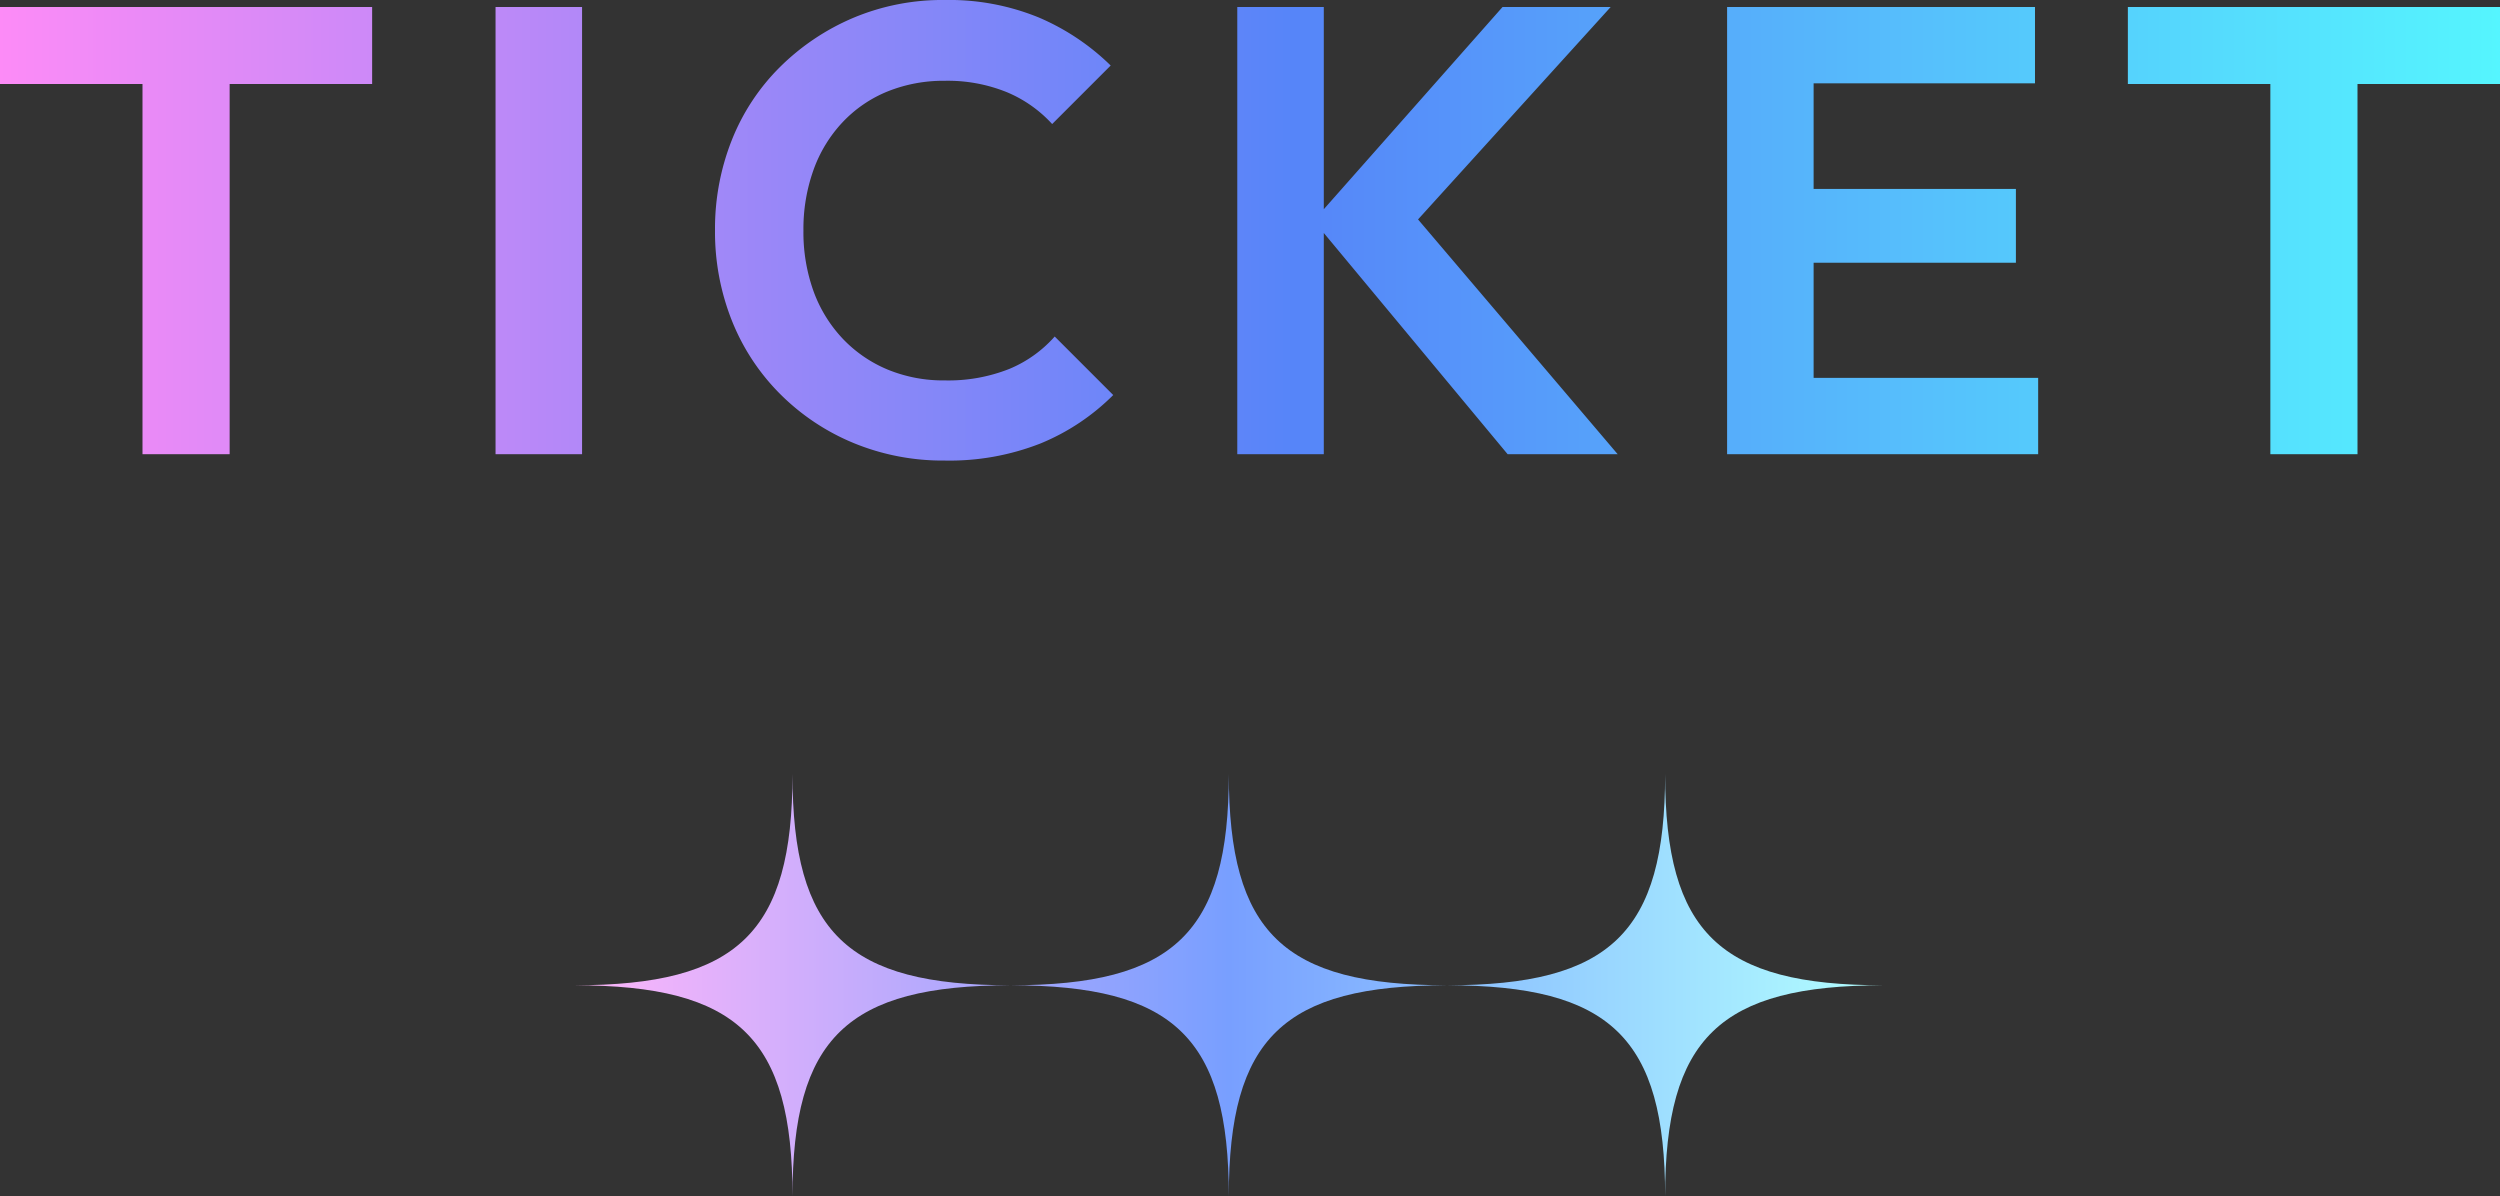 <svg xmlns="http://www.w3.org/2000/svg" xmlns:xlink="http://www.w3.org/1999/xlink" width="117.9" height="56.421" viewBox="0 0 117.9 56.421"><rect x="0" y="0" width="117.9" height="56.421" fill="#333333" stroke="none"/><defs><linearGradient id="a" y1="0.71" x2="1" y2="0.71" gradientUnits="objectBoundingBox"><stop offset="0" stop-color="#ff8bf7"/><stop offset="0.5" stop-color="#5685f9"/><stop offset="1" stop-color="#5ff"/></linearGradient><linearGradient id="b" x1="0.5" y1="1" x2="0.5" gradientUnits="objectBoundingBox"><stop offset="0" stop-color="#ffb6fa"/><stop offset="0.5" stop-color="#789fff"/><stop offset="1" stop-color="#b2ffff"/></linearGradient></defs><g transform="translate(-1774.66 -973.58)"><path d="M7.38,0V-20.64h4.11V0ZM.66-17.46v-3.63H18.21v3.63ZM24.03,0V-21.09h4.08V0ZM45.21.3a11.042,11.042,0,0,1-4.29-.825,10.629,10.629,0,0,1-3.465-2.31A10.244,10.244,0,0,1,35.175-6.3a11.326,11.326,0,0,1-.795-4.26,11.326,11.326,0,0,1,.795-4.26,10.086,10.086,0,0,1,2.28-3.45,11,11,0,0,1,3.45-2.31,10.839,10.839,0,0,1,4.305-.84,11.165,11.165,0,0,1,4.44.825,11.011,11.011,0,0,1,3.39,2.265l-2.76,2.76a6.045,6.045,0,0,0-2.13-1.5,7.416,7.416,0,0,0-2.94-.54,7.053,7.053,0,0,0-2.685.5,6.028,6.028,0,0,0-2.115,1.44,6.444,6.444,0,0,0-1.38,2.25,8.242,8.242,0,0,0-.48,2.865,8.207,8.207,0,0,0,.48,2.88,6.471,6.471,0,0,0,1.38,2.235A6.2,6.2,0,0,0,42.525-3.99a6.87,6.87,0,0,0,2.685.51,7.782,7.782,0,0,0,3.045-.54A5.844,5.844,0,0,0,50.4-5.55l2.76,2.76A10.461,10.461,0,0,1,49.74-.51,11.741,11.741,0,0,1,45.21.3ZM71.76,0,62.61-11.01l8.91-10.08h5.1L66.69-10.14l.03-1.89L76.95,0ZM59.01,0V-21.09h4.08V0Zm23.1,0V-21.09h4.08V0Zm3,0V-3.6H96.78V0Zm0-9.03v-3.48H95.73v3.48Zm0-8.46v-3.6H96.63v3.6ZM107.73,0V-20.64h4.11V0Zm-6.72-17.46v-3.63h17.55v3.63Z" transform="translate(1774 995)" fill="url(#a)"/><path d="M-565.231-4709.406c7.467,0,9.955-2.571,9.955-10.288,0,7.717,2.488,10.288,9.955,10.288-7.467,0-9.955,2.571-9.955,10.288C-555.276-4706.835-557.765-4709.406-565.231-4709.406Zm0-20.577c7.467,0,9.955-2.571,9.955-10.289,0,7.717,2.488,10.289,9.955,10.289-7.467,0-9.955,2.571-9.955,10.288C-555.276-4727.412-557.765-4729.983-565.231-4729.983Zm0-20.576c7.467,0,9.955-2.571,9.955-10.289,0,7.717,2.488,10.289,9.955,10.289-7.467,0-9.955,2.571-9.955,10.288C-555.276-4747.988-557.765-4750.559-565.231-4750.559Z" transform="translate(-2897.372 1575.322) rotate(90)" fill="url(#b)"/><path d="M-554.776-4699.118h-1c0-3.863-.628-6.234-2.037-7.69s-3.692-2.1-7.418-2.1v-1c3.726,0,6.014-.647,7.418-2.1s2.037-3.827,2.037-7.69h1c0,3.863.628,6.234,2.037,7.69s3.692,2.1,7.418,2.1v1c-3.727,0-6.014.647-7.418,2.1S-554.776-4702.981-554.776-4699.118Zm-5.761-10.288a7.182,7.182,0,0,1,3.443,1.9,7.5,7.5,0,0,1,1.818,3.479,7.5,7.5,0,0,1,1.818-3.479,7.182,7.182,0,0,1,3.443-1.9,7.182,7.182,0,0,1-3.443-1.9,7.5,7.5,0,0,1-1.818-3.479,7.5,7.5,0,0,1-1.818,3.479A7.182,7.182,0,0,1-560.538-4709.406Zm5.761-10.289h-1c0-3.863-.628-6.234-2.037-7.69s-3.692-2.1-7.418-2.1v-1c3.726,0,6.014-.647,7.418-2.1s2.037-3.828,2.037-7.69-.628-6.234-2.037-7.69-3.692-2.1-7.418-2.1v-1c3.726,0,6.014-.647,7.418-2.1s2.037-3.828,2.037-7.69h1c0,3.863.628,6.235,2.037,7.69s3.692,2.1,7.418,2.1v1c-3.727,0-6.014.647-7.418,2.1s-2.037,3.827-2.037,7.69.628,6.235,2.037,7.69,3.692,2.1,7.418,2.1v1c-3.727,0-6.014.647-7.418,2.1S-554.776-4723.558-554.776-4719.695Zm-5.761-10.288a7.182,7.182,0,0,1,3.443,1.9,7.5,7.5,0,0,1,1.818,3.479,7.5,7.5,0,0,1,1.818-3.479,7.182,7.182,0,0,1,3.443-1.9,7.178,7.178,0,0,1-3.443-1.9,7.5,7.5,0,0,1-1.818-3.478,7.5,7.5,0,0,1-1.818,3.478A7.178,7.178,0,0,1-560.538-4729.983Zm0-20.576a7.182,7.182,0,0,1,3.443,1.9,7.5,7.5,0,0,1,1.818,3.478,7.5,7.5,0,0,1,1.818-3.478,7.181,7.181,0,0,1,3.443-1.9,7.178,7.178,0,0,1-3.443-1.9,7.5,7.5,0,0,1-1.818-3.478,7.5,7.5,0,0,1-1.818,3.478A7.178,7.178,0,0,1-560.537-4750.559Z" transform="translate(-2897.372 1575.322) rotate(90)" fill="rgba(0,0,0,0)"/></g></svg>